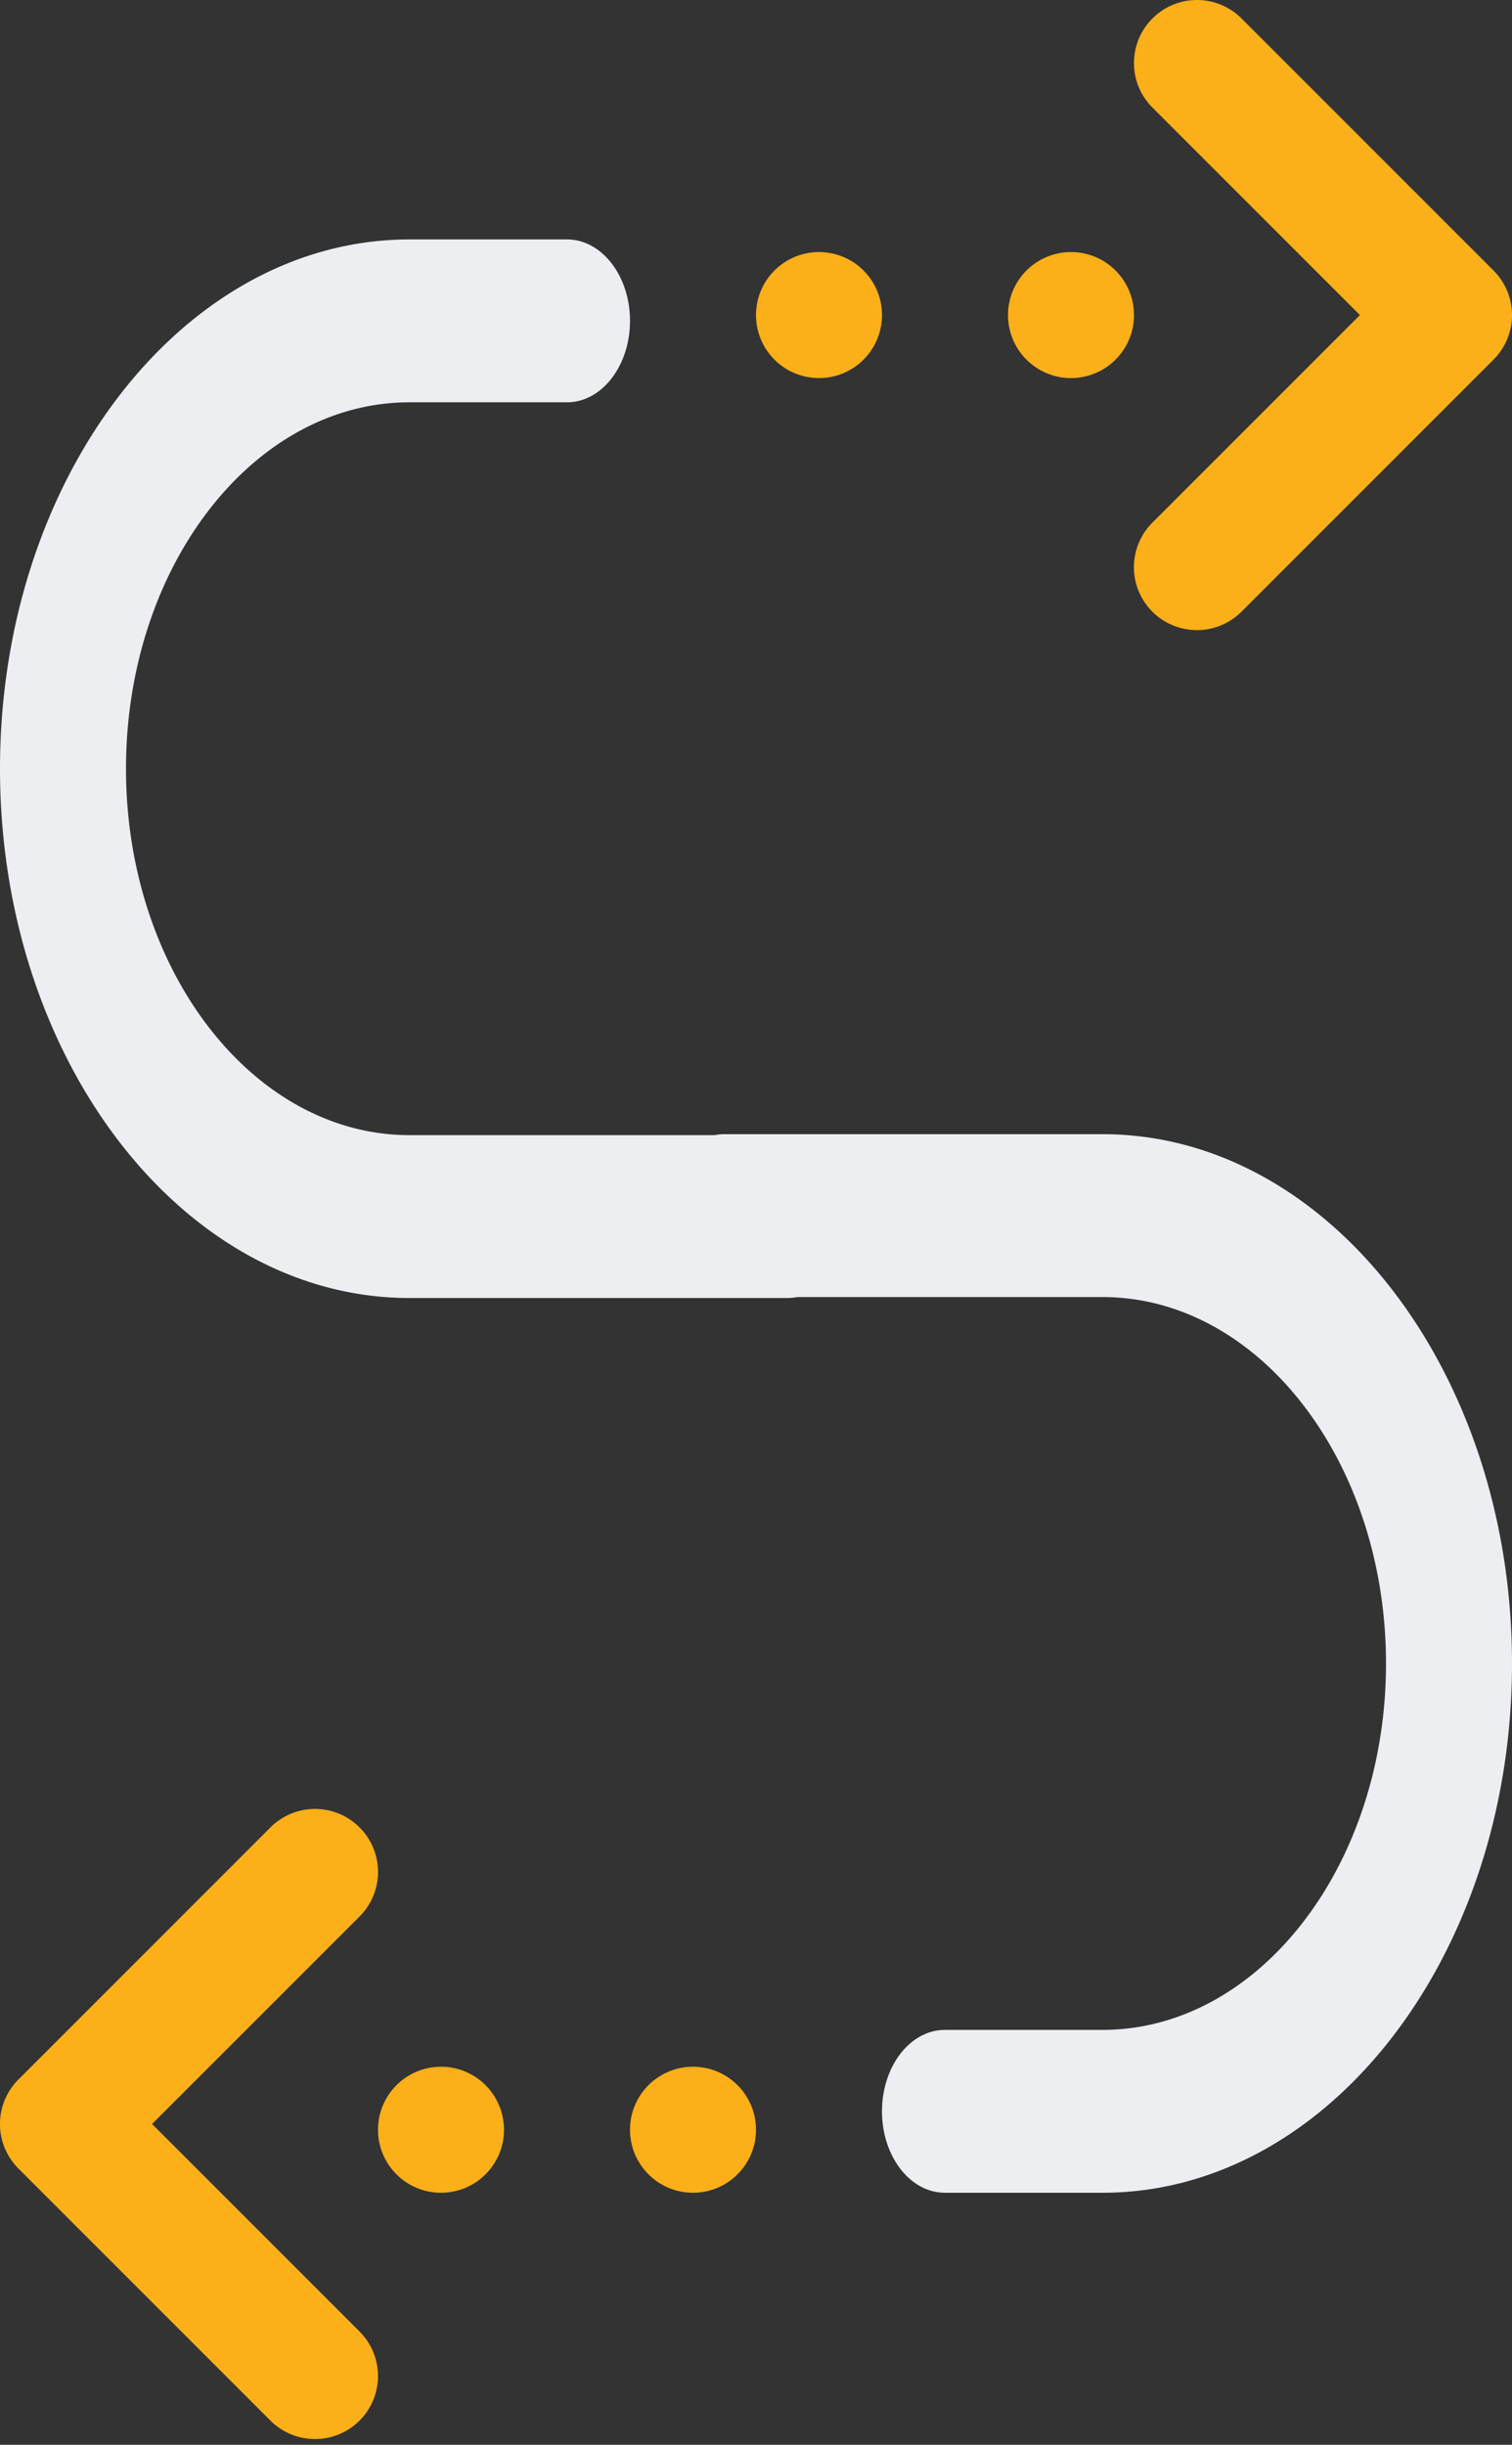 <svg xmlns="http://www.w3.org/2000/svg" width="60" height="97" viewBox="0 0 60 97">
    <rect x="0" y="0" width="60" height="97" fill="#333333" stroke="none"/>
    <g fill="none" fill-rule="nonzero" transform="translate(-1)">
        <path fill="#FBAF19" d="M48.5 25a2.497 2.497 0 0 1-1.767-4.267l8.232-8.232-8.233-8.233a2.497 2.497 0 0 1 0-3.535 2.497 2.497 0 0 1 3.535 0l10 10a2.497 2.497 0 0 1 0 3.535l-10 10a2.493 2.493 0 0 1-1.767.733zM13.5 96.772c-.64 0-1.28-.245-1.768-.732l-10-10a2.497 2.497 0 0 1 0-3.535l10-10a2.497 2.497 0 0 1 3.536 0 2.497 2.497 0 0 1 0 3.535l-8.233 8.232 8.232 8.233a2.497 2.497 0 0 1 0 3.535 2.483 2.483 0 0 1-1.767.732z"/>
        <path fill="#ECEEF2" d="M32.25 51.5h-15C8.29 51.5 1 42.08 1 30.5s7.29-21 16.25-21h6.25c1.38 0 2.5 1.447 2.5 3.23 0 1.784-1.12 3.232-2.5 3.232h-6.25C11.047 15.962 6 22.484 6 30.5s5.047 14.538 11.25 14.538h12.12a1.96 1.96 0 0 1 .38-.038h15C53.71 45 61 54.42 61 66s-7.29 21-16.25 21H38.5c-1.383 0-2.5-1.444-2.5-3.23 0-1.787 1.117-3.232 2.5-3.232h6.25C50.953 80.538 56 74.016 56 66s-5.047-14.538-11.25-14.538H32.632a1.965 1.965 0 0 1-.382.038z"/>
        <circle cx="33.5" cy="12.501" r="2.5" fill="#FBAF19"/>
        <circle cx="43.5" cy="12.501" r="2.5" fill="#FBAF19"/>
        <circle cx="18.5" cy="84.5" r="2.5" fill="#FBAF19"/>
        <circle cx="28.5" cy="84.5" r="2.5" fill="#FBAF19"/>
    </g>
</svg>
